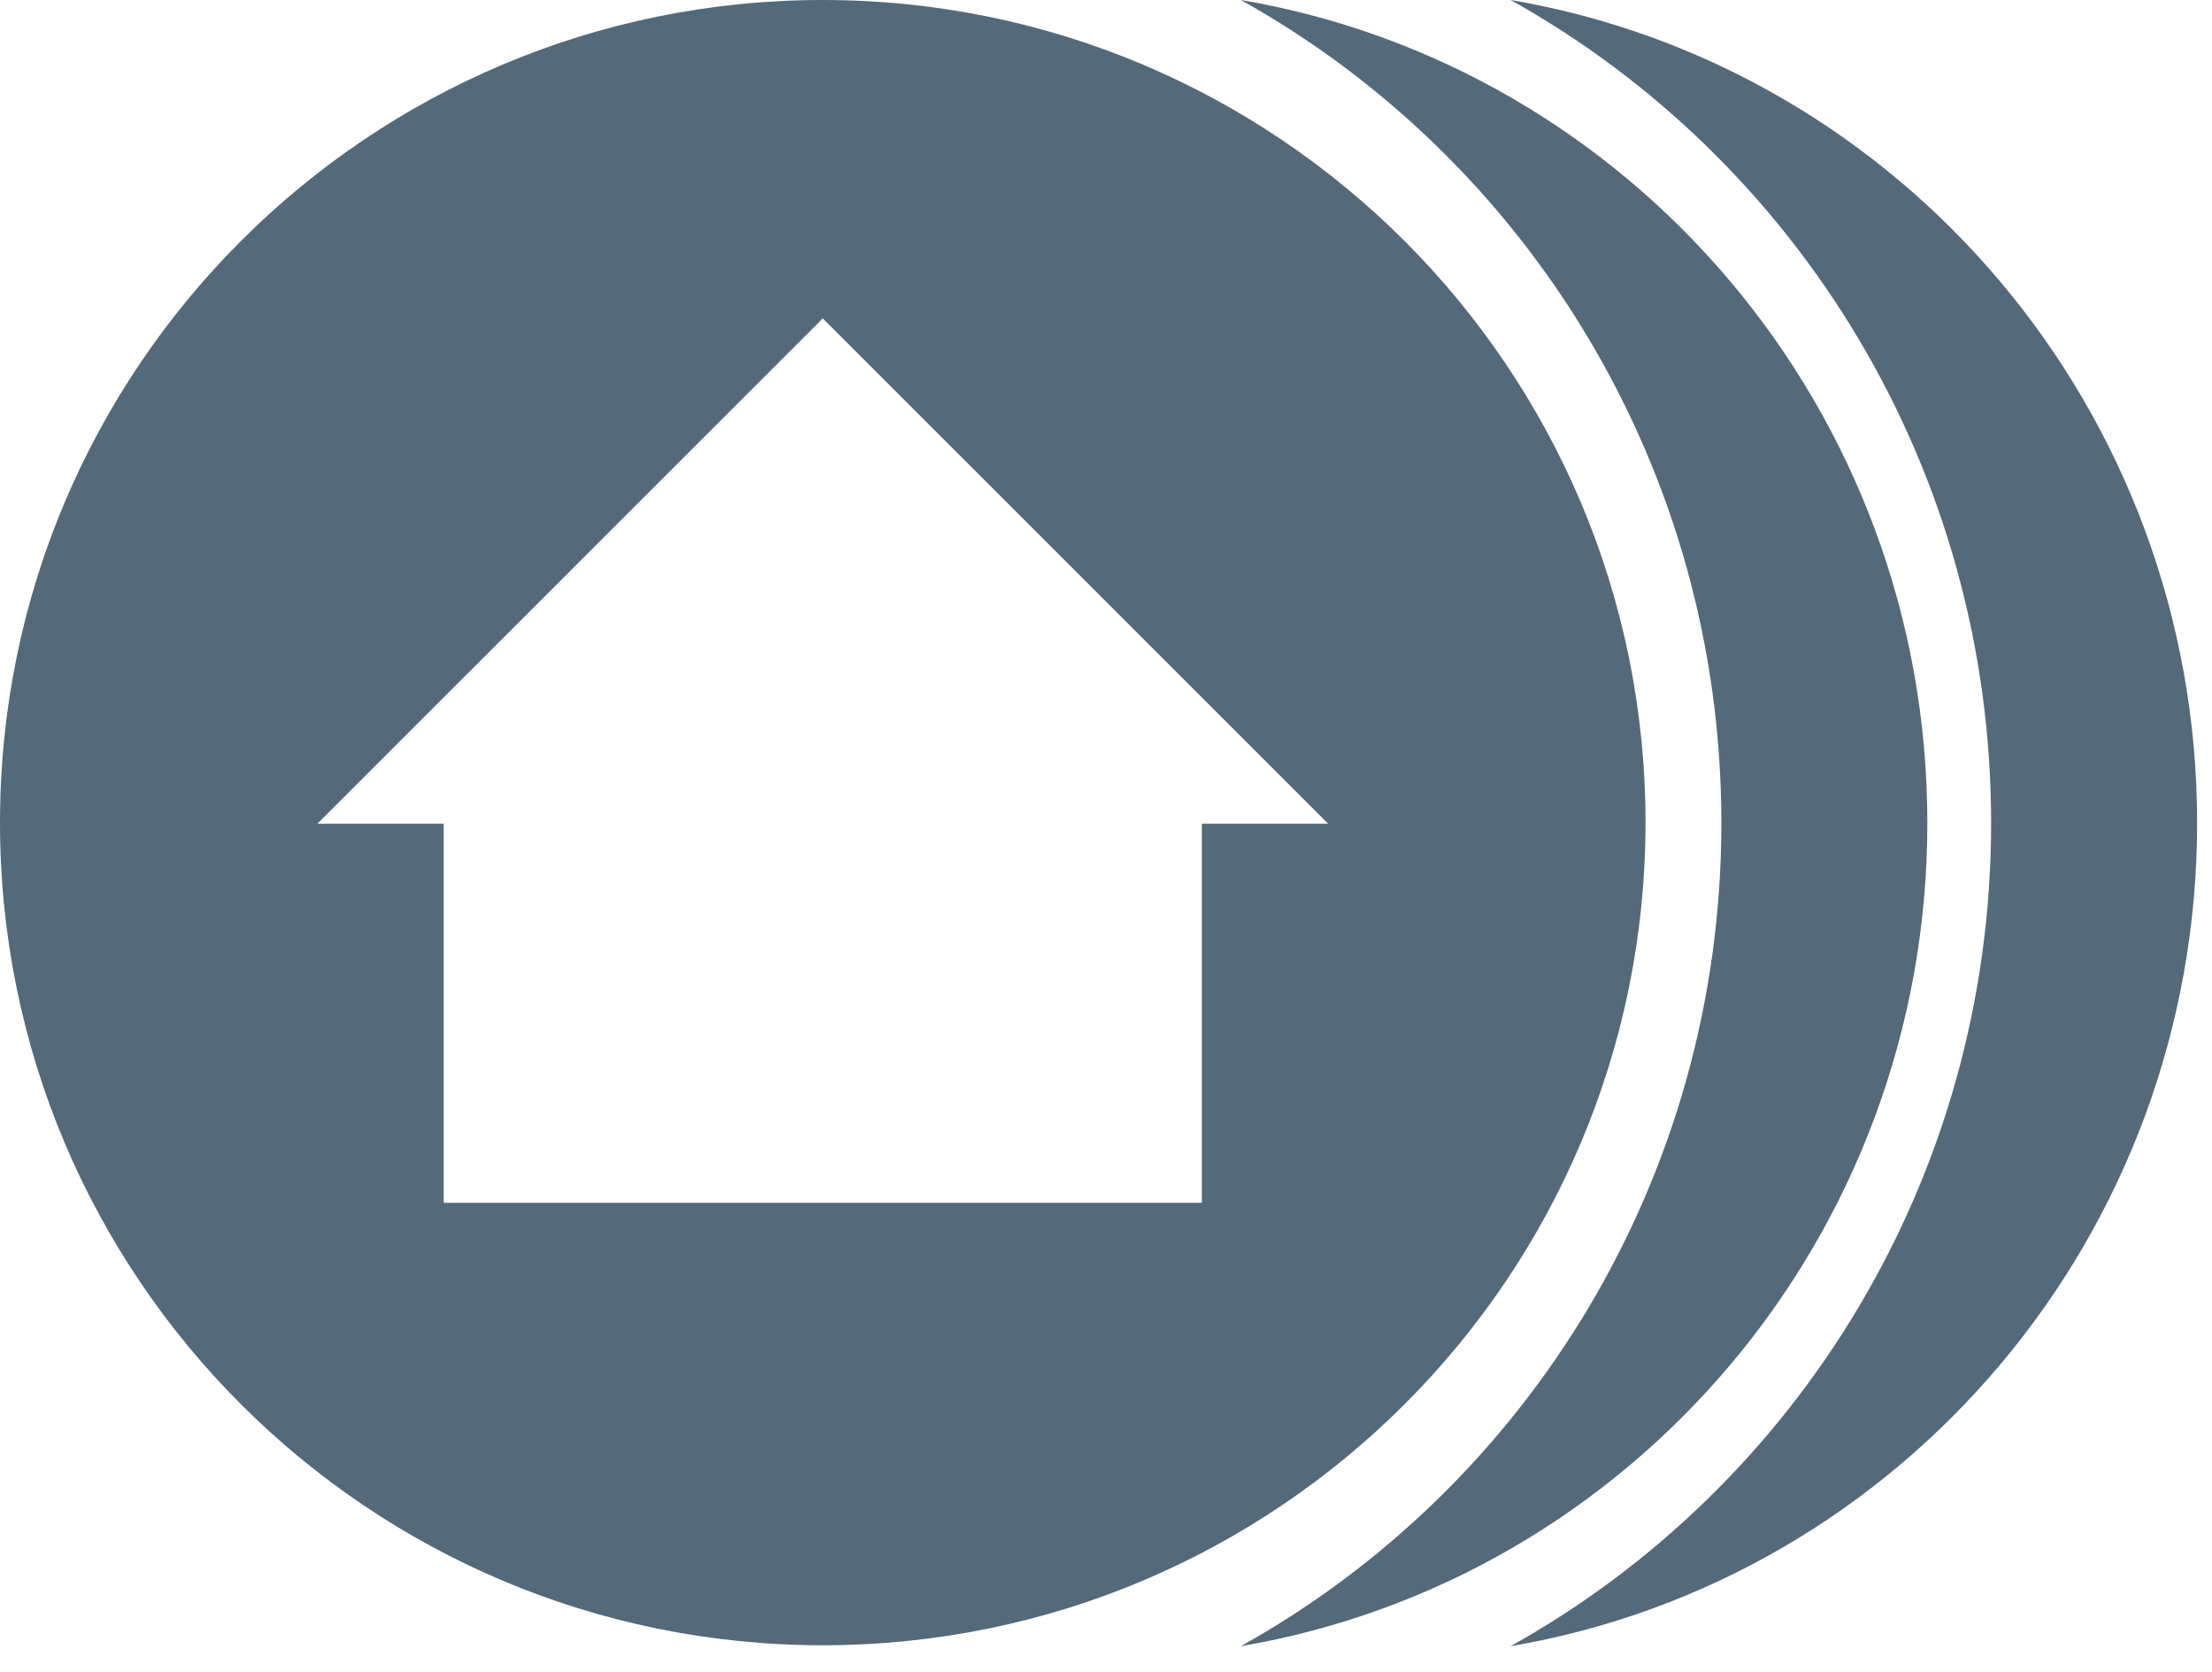 <?xml version="1.0" encoding="UTF-8"?>
<!DOCTYPE svg PUBLIC "-//W3C//DTD SVG 1.1//EN" "http://www.w3.org/Graphics/SVG/1.1/DTD/svg11.dtd">
<svg version="1.1" xmlns="http://www.w3.org/2000/svg" xmlns:xlink="http://www.w3.org/1999/xlink" x="0" y="0" width="41" height="31" viewBox="0, 0, 41, 31">
  <g id="payment">
    <path d="M28,0 C35.222,1.228 40.724,7.593 40.724,15.258 C40.724,22.925 35.222,29.289 28,30.517 C33.309,27.556 36.906,21.833 36.906,15.258 C36.906,8.684 33.309,2.961 28,0 z" fill="#546979"/>
    <path d="M23,-0 C30.222,1.228 35.724,7.593 35.724,15.258 C35.724,22.925 30.222,29.289 23,30.517 C28.309,27.556 31.906,21.833 31.906,15.258 C31.906,8.684 28.309,2.961 23,-0 z" fill="#546979"/>
    <path d="M15.25,0 C23.672,0 30.5,6.828 30.5,15.25 C30.5,23.672 23.672,30.5 15.25,30.5 C6.827,30.5 0,23.672 0,15.25 C0,6.828 6.827,0 15.25,-0 z M15.25,5.903 L5.882,15.271 L8.224,15.271 L8.224,22.297 L22.276,22.297 L22.276,15.271 L24.618,15.271 L15.25,5.903 z" fill="#546979"/>
  </g>
</svg>
